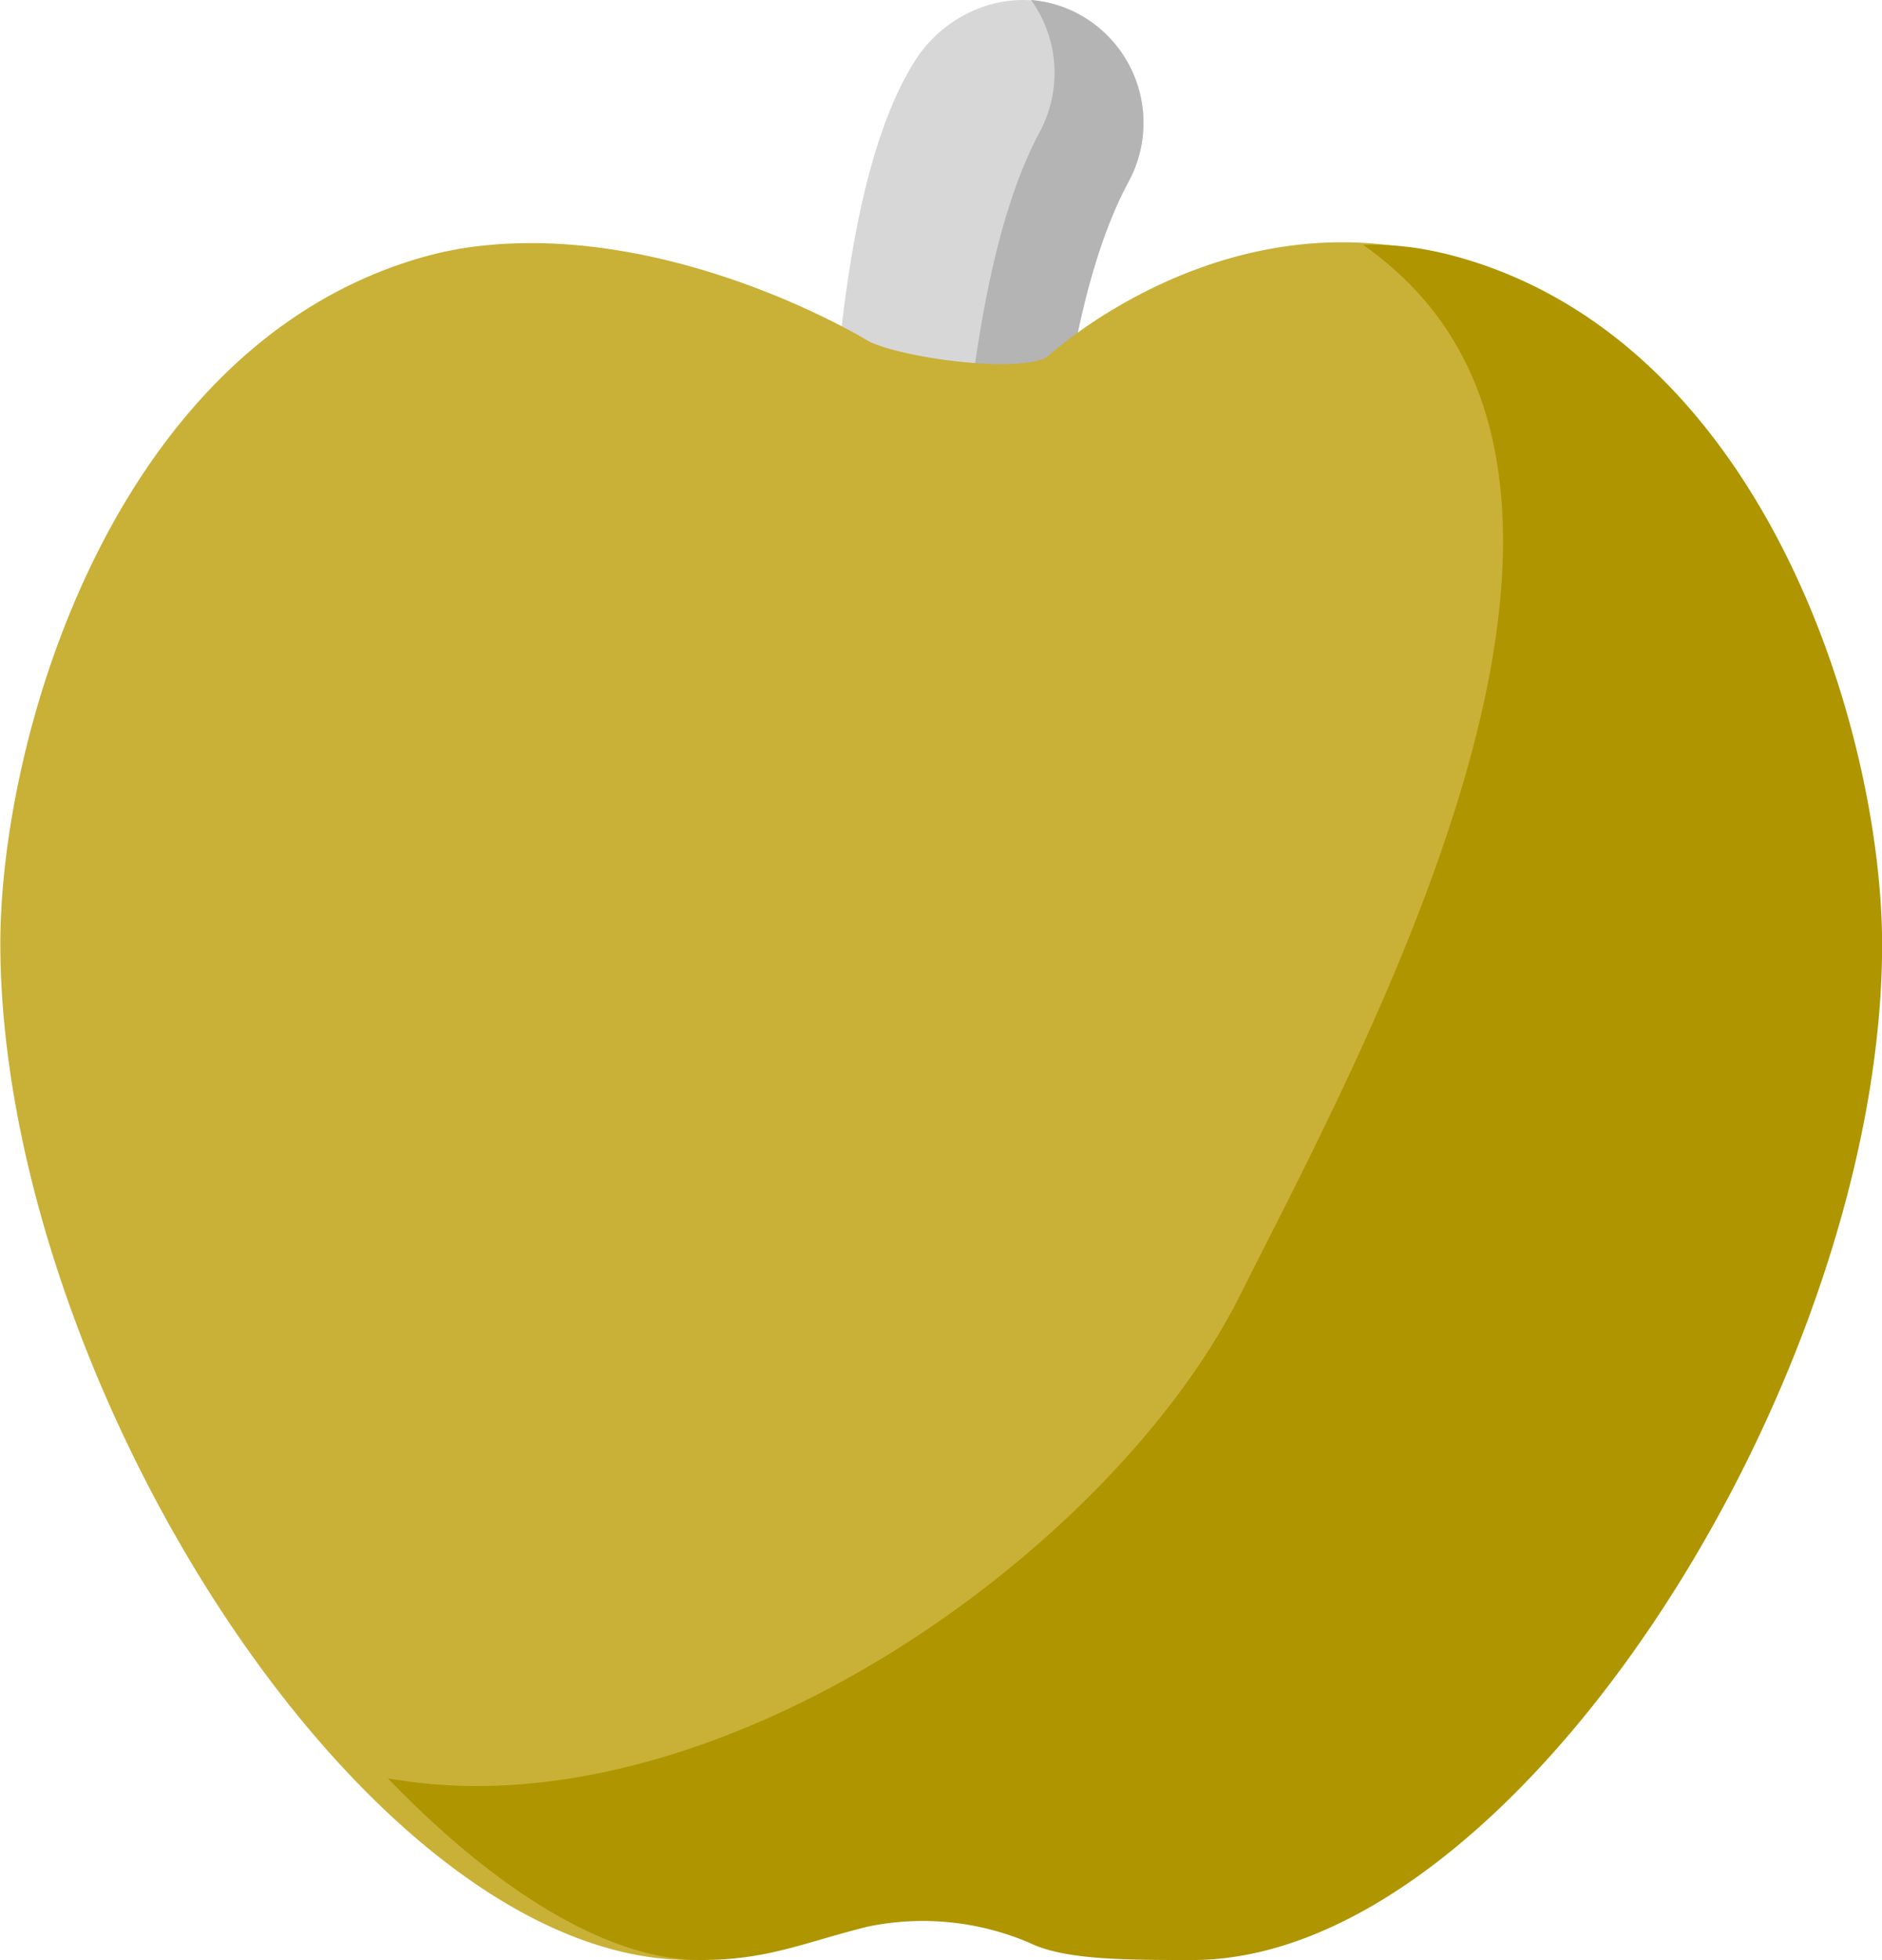 <svg xmlns="http://www.w3.org/2000/svg" viewBox="0 0 161.74 168.34"><defs><style>.cls-1{fill:#d7d7d7;}.cls-2{fill:#b4b4b4;}.cls-3{fill:#c9b037;}.cls-4{fill:#af9500;}</style></defs><title>Asset 6</title><g id="Layer_2" data-name="Layer 2"><g id="Layer_1-2" data-name="Layer 1"><path class="cls-1" d="M70.42,63.09C71.07,40,71.66,16.47,78.54,5.37A11.37,11.37,0,0,1,85,.42a10.26,10.26,0,0,1,7.91.89,10.61,10.61,0,0,1,4.06,14.33C85.51,37,91.53,93.29,84,119.72l-1.3,3.9a29.22,29.22,0,0,1-1.61,3.45c-6.56.49-14.8-4.39-17.63-11.41,5.74-10.28,6.39-31.2,7-52.55v0"/><path class="cls-2" d="M73.47,122.83a14.71,14.71,0,0,1-5.27-.64c3.73,3.28,8.63,5.19,12.86,4.88a29.22,29.22,0,0,0,1.61-3.45l1.3-3.9c7.56-26.43,1.54-82.76,13-104.08A10.61,10.61,0,0,0,92.86,1.31,10.28,10.28,0,0,0,88.61,0a10.73,10.73,0,0,1,.73,11.36c-11.41,21.33-5.4,77.65-13,104.08l-1.3,3.9a27.05,27.05,0,0,1-1.61,3.45"/><path class="cls-3" d="M129,23.67c23.19,9.46,31.79,37.15,31.79,57.79,0,36.75-36.09,86.88-59.28,86.88-5.74,0-11.17-3.17-15.1-5.55-3.45-2.08-9.84-1.34-12,0-3.92,2.41-9.51,5.55-15.11,5.55-27.7,0-59-49.56-59.27-86.88C-.1,63.48,9.8,29.38,36.65,22a31.34,31.34,0,0,1,3.59-.75c17.06-2.4,33.85,7.7,34.41,8.06,2.78,1.39,12.51,2.78,15.29,1.39.23-.19,15.06-13.94,34.2-8.7A45.54,45.54,0,0,1,129,23.67"/><path class="cls-4" d="M33.34,152.74c9.15,9.5,18.8,15.6,26.88,15.6,5.75,0,8.8-1.48,14.36-2.87a23.37,23.37,0,0,1,13.89,1.39c3,1.49,8.4,1.48,14,1.48,27.71,0,59.05-49.56,59.28-86.88.1-18-9.8-52.08-36.65-59.44a31.34,31.34,0,0,0-3.59-.75,26.33,26.33,0,0,0-4.35-.24l.5.36a31.24,31.24,0,0,1,3,2.53c21.46,20.62-3.11,65.48-14.11,87.37s-45.17,46.46-73.19,41.45"/></g></g></svg>